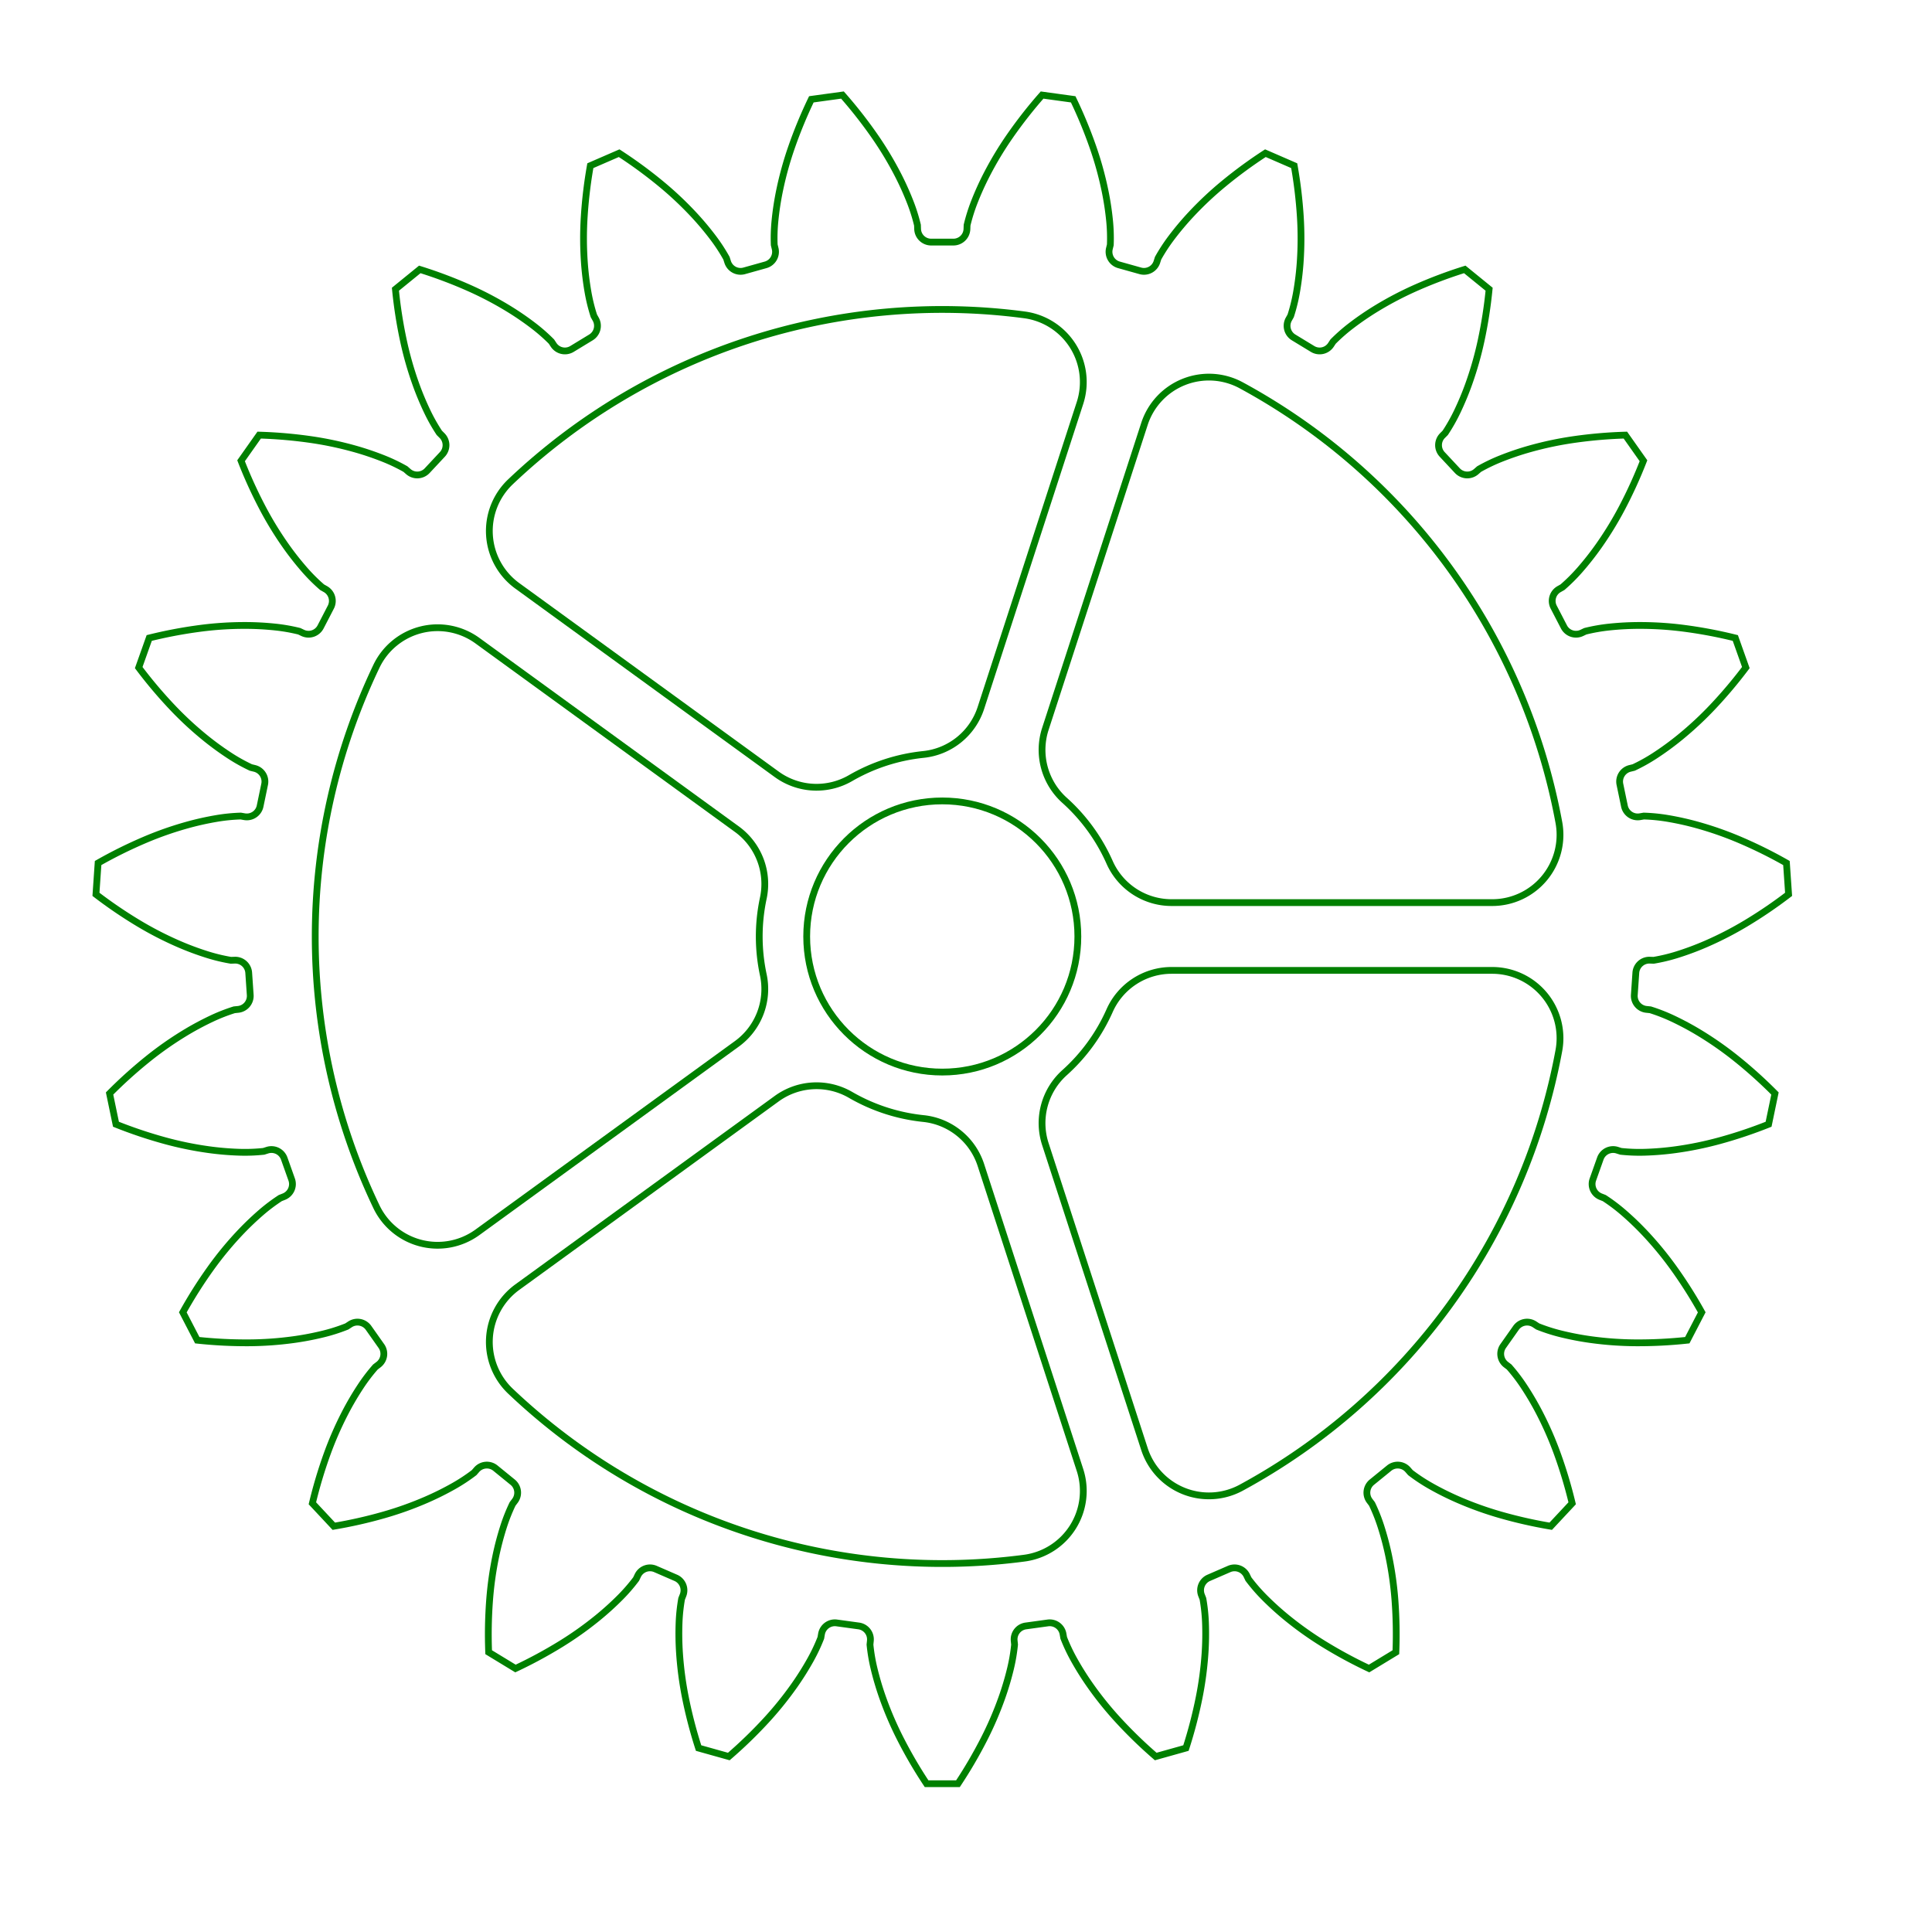 <svg width="285" height="284" viewBox="-139 -139 285 284" xmlns="http://www.w3.org/2000/svg"><path d="M 104.373 2.643 L 104.941 2.662 A 26.022 26.022 0 0 0 108.4 1.832 A 42.968 42.968 0 0 0 112.683 0.234 A 50.679 50.679 0 0 0 118.55 -2.787 A 67.446 67.446 0 0 0 124.845 -7.068 L 124.529 -11.688 A 67.446 67.446 0 0 0 117.71 -15.071 A 50.679 50.679 0 0 0 111.486 -17.265 A 42.968 42.968 0 0 0 107.026 -18.265 A 26.022 26.022 0 0 0 103.486 -18.617 L 102.925 -18.52 A 2 2 0 0 1 100.629 -20.085 L 99.962 -23.296 A 2 2 0 0 1 101.445 -25.646 L 101.997 -25.781 A 26.022 26.022 0 0 0 105.104 -27.513 A 42.968 42.968 0 0 0 108.796 -30.208 A 50.679 50.679 0 0 0 113.631 -34.7 A 67.446 67.446 0 0 0 118.538 -40.52 L 116.987 -44.883 A 67.446 67.446 0 0 0 109.507 -46.301 A 50.679 50.679 0 0 0 102.923 -46.735 A 42.968 42.968 0 0 0 98.358 -46.495 A 26.022 26.022 0 0 0 94.855 -45.878 L 94.341 -45.634 A 2 2 0 0 1 91.707 -46.521 L 90.198 -49.433 A 2 2 0 0 1 90.993 -52.096 L 91.488 -52.375 A 26.022 26.022 0 0 0 94.012 -54.881 A 42.968 42.968 0 0 0 96.841 -58.472 A 50.679 50.679 0 0 0 100.284 -64.102 A 67.446 67.446 0 0 0 103.439 -71.03 L 100.769 -74.813 A 67.446 67.446 0 0 0 93.184 -74.161 A 50.679 50.679 0 0 0 86.726 -72.802 A 42.968 42.968 0 0 0 82.395 -71.339 A 26.022 26.022 0 0 0 79.188 -69.8 L 78.76 -69.426 A 2 2 0 0 1 75.984 -69.57 L 73.746 -71.966 A 2 2 0 0 1 73.792 -74.745 L 74.194 -75.147 A 26.022 26.022 0 0 0 75.948 -78.242 A 42.968 42.968 0 0 0 77.703 -82.462 A 50.679 50.679 0 0 0 79.5 -88.812 A 67.446 67.446 0 0 0 80.668 -96.335 L 77.076 -99.257 A 67.446 67.446 0 0 0 69.949 -96.583 A 50.679 50.679 0 0 0 64.097 -93.532 A 42.968 42.968 0 0 0 60.322 -90.955 A 26.022 26.022 0 0 0 57.649 -88.607 L 57.337 -88.132 A 2 2 0 0 1 54.626 -87.522 L 51.824 -89.226 A 2 2 0 0 1 51.119 -91.913 L 51.397 -92.409 A 26.022 26.022 0 0 0 52.252 -95.862 A 42.968 42.968 0 0 0 52.803 -100.4 A 50.679 50.679 0 0 0 52.82 -106.999 A 67.446 67.446 0 0 0 51.915 -114.558 L 47.668 -116.403 A 67.446 67.446 0 0 0 41.526 -111.904 A 50.679 50.679 0 0 0 36.715 -107.388 A 42.968 42.968 0 0 0 33.775 -103.888 A 26.022 26.022 0 0 0 31.834 -100.907 L 31.662 -100.365 A 2 2 0 0 1 29.216 -99.045 L 26.058 -99.93 A 2 2 0 0 1 24.654 -102.328 L 24.789 -102.881 A 26.022 26.022 0 0 0 24.68 -106.436 A 42.968 42.968 0 0 0 23.986 -110.954 A 50.679 50.679 0 0 0 22.222 -117.313 A 67.446 67.446 0 0 0 19.312 -124.348 L 14.724 -124.979 A 67.446 67.446 0 0 0 10.024 -118.99 A 50.679 50.679 0 0 0 6.609 -113.343 A 42.968 42.968 0 0 0 4.723 -109.179 A 26.022 26.022 0 0 0 3.659 -105.785 L 3.639 -105.217 A 2 2 0 0 1 1.64 -103.287 L -1.64 -103.287 A 2 2 0 0 1 -3.639 -105.217 L -3.659 -105.785 A 26.022 26.022 0 0 0 -4.723 -109.179 A 42.968 42.968 0 0 0 -6.609 -113.343 A 50.679 50.679 0 0 0 -10.024 -118.99 A 67.446 67.446 0 0 0 -14.724 -124.979 L -19.312 -124.348 A 67.446 67.446 0 0 0 -22.222 -117.313 A 50.679 50.679 0 0 0 -23.986 -110.954 A 42.968 42.968 0 0 0 -24.68 -106.436 A 26.022 26.022 0 0 0 -24.789 -102.881 L -24.654 -102.328 A 2 2 0 0 1 -26.058 -99.93 L -29.216 -99.045 A 2 2 0 0 1 -31.662 -100.365 L -31.834 -100.907 A 26.022 26.022 0 0 0 -33.775 -103.888 A 42.968 42.968 0 0 0 -36.715 -107.388 A 50.679 50.679 0 0 0 -41.526 -111.904 A 67.446 67.446 0 0 0 -47.668 -116.403 L -51.915 -114.558 A 67.446 67.446 0 0 0 -52.82 -106.999 A 50.679 50.679 0 0 0 -52.803 -100.4 A 42.968 42.968 0 0 0 -52.252 -95.862 A 26.022 26.022 0 0 0 -51.397 -92.409 L -51.119 -91.913 A 2 2 0 0 1 -51.824 -89.226 L -54.626 -87.522 A 2 2 0 0 1 -57.337 -88.132 L -57.649 -88.607 A 26.022 26.022 0 0 0 -60.322 -90.955 A 42.968 42.968 0 0 0 -64.097 -93.532 A 50.679 50.679 0 0 0 -69.949 -96.583 A 67.446 67.446 0 0 0 -77.076 -99.257 L -80.668 -96.335 A 67.446 67.446 0 0 0 -79.5 -88.812 A 50.679 50.679 0 0 0 -77.703 -82.462 A 42.968 42.968 0 0 0 -75.948 -78.242 A 26.022 26.022 0 0 0 -74.194 -75.147 L -73.792 -74.745 A 2 2 0 0 1 -73.746 -71.966 L -75.984 -69.57 A 2 2 0 0 1 -78.76 -69.426 L -79.188 -69.8 A 26.022 26.022 0 0 0 -82.395 -71.339 A 42.968 42.968 0 0 0 -86.726 -72.802 A 50.679 50.679 0 0 0 -93.184 -74.161 A 67.446 67.446 0 0 0 -100.769 -74.813 L -103.439 -71.03 A 67.446 67.446 0 0 0 -100.284 -64.102 A 50.679 50.679 0 0 0 -96.841 -58.472 A 42.968 42.968 0 0 0 -94.012 -54.881 A 26.022 26.022 0 0 0 -91.488 -52.375 L -90.993 -52.096 A 2 2 0 0 1 -90.198 -49.433 L -91.707 -46.521 A 2 2 0 0 1 -94.341 -45.634 L -94.855 -45.878 A 26.022 26.022 0 0 0 -98.358 -46.495 A 42.968 42.968 0 0 0 -102.923 -46.735 A 50.679 50.679 0 0 0 -109.507 -46.301 A 67.446 67.446 0 0 0 -116.987 -44.883 L -118.538 -40.52 A 67.446 67.446 0 0 0 -113.631 -34.7 A 50.679 50.679 0 0 0 -108.796 -30.208 A 42.968 42.968 0 0 0 -105.104 -27.513 A 26.022 26.022 0 0 0 -101.997 -25.781 L -101.445 -25.646 A 2 2 0 0 1 -99.962 -23.296 L -100.629 -20.085 A 2 2 0 0 1 -102.925 -18.52 L -103.486 -18.617 A 26.022 26.022 0 0 0 -107.026 -18.265 A 42.968 42.968 0 0 0 -111.486 -17.265 A 50.679 50.679 0 0 0 -117.71 -15.071 A 67.446 67.446 0 0 0 -124.529 -11.688 L -124.845 -7.068 A 67.446 67.446 0 0 0 -118.55 -2.787 A 50.679 50.679 0 0 0 -112.683 0.234 A 42.968 42.968 0 0 0 -108.4 1.832 A 26.022 26.022 0 0 0 -104.941 2.662 L -104.373 2.643 A 2 2 0 0 1 -102.311 4.506 L -102.087 7.778 A 2 2 0 0 1 -103.876 9.904 L -104.442 9.962 A 26.022 26.022 0 0 0 -107.756 11.256 A 42.968 42.968 0 0 0 -111.781 13.422 A 50.679 50.679 0 0 0 -117.182 17.214 A 67.446 67.446 0 0 0 -122.836 22.312 L -121.894 26.846 A 67.446 67.446 0 0 0 -114.677 29.269 A 50.679 50.679 0 0 0 -108.212 30.595 A 42.968 42.968 0 0 0 -103.657 30.979 A 26.022 26.022 0 0 0 -100.103 30.845 L -99.561 30.673 A 2 2 0 0 1 -97.072 31.91 L -95.974 35.001 A 2 2 0 0 1 -97.123 37.531 L -97.652 37.739 A 26.022 26.022 0 0 0 -100.494 39.879 A 42.968 42.968 0 0 0 -103.785 43.051 A 50.679 50.679 0 0 0 -107.963 48.159 A 67.446 67.446 0 0 0 -112.032 54.594 L -109.901 58.705 A 67.446 67.446 0 0 0 -102.298 59.092 A 50.679 50.679 0 0 0 -95.716 58.625 A 42.968 42.968 0 0 0 -91.226 57.765 A 26.022 26.022 0 0 0 -87.84 56.677 L -87.364 56.365 A 2 2 0 0 1 -84.634 56.885 L -82.743 59.565 A 2 2 0 0 1 -83.167 62.311 L -83.62 62.655 A 26.022 26.022 0 0 0 -85.779 65.482 A 42.968 42.968 0 0 0 -88.093 69.424 A 50.679 50.679 0 0 0 -90.737 75.47 A 67.446 67.446 0 0 0 -92.919 82.764 L -89.758 86.148 A 67.446 67.446 0 0 0 -82.333 84.469 A 50.679 50.679 0 0 0 -76.121 82.243 A 42.968 42.968 0 0 0 -72.03 80.204 A 26.022 26.022 0 0 0 -69.062 78.243 L -68.688 77.814 A 2 2 0 0 1 -65.919 77.578 L -63.375 79.648 A 2 2 0 0 1 -63.043 82.407 L -63.386 82.86 A 26.022 26.022 0 0 0 -64.703 86.165 A 42.968 42.968 0 0 0 -65.867 90.585 A 50.679 50.679 0 0 0 -66.782 97.121 A 67.446 67.446 0 0 0 -66.915 104.732 L -62.959 107.138 A 67.446 67.446 0 0 0 -56.262 103.518 A 50.679 50.679 0 0 0 -50.88 99.699 A 42.968 42.968 0 0 0 -47.491 96.632 A 26.022 26.022 0 0 0 -45.162 93.942 L -44.918 93.429 A 2 2 0 0 1 -42.316 92.455 L -39.307 93.762 A 2 2 0 0 1 -38.243 96.329 L -38.451 96.858 A 26.022 26.022 0 0 0 -38.827 100.395 A 42.968 42.968 0 0 0 -38.755 104.965 A 50.679 50.679 0 0 0 -37.873 111.505 A 67.446 67.446 0 0 0 -35.948 118.871 L -31.489 120.12 A 67.446 67.446 0 0 0 -26.017 114.827 A 50.679 50.679 0 0 0 -21.866 109.698 A 42.968 42.968 0 0 0 -19.43 105.83 A 26.022 26.022 0 0 0 -17.913 102.612 L -17.816 102.052 A 2 2 0 0 1 -15.573 100.412 L -12.324 100.858 A 2 2 0 0 1 -10.607 103.043 L -10.664 103.608 A 26.022 26.022 0 0 0 -10.072 107.116 A 42.968 42.968 0 0 0 -8.77 111.498 A 50.679 50.679 0 0 0 -6.156 117.557 A 67.446 67.446 0 0 0 -2.315 124.13 L 2.315 124.13 A 67.446 67.446 0 0 0 6.156 117.557 A 50.679 50.679 0 0 0 8.77 111.498 A 42.968 42.968 0 0 0 10.072 107.116 A 26.022 26.022 0 0 0 10.664 103.608 L 10.607 103.043 A 2 2 0 0 1 12.324 100.858 L 15.573 100.412 A 2 2 0 0 1 17.816 102.052 L 17.913 102.612 A 26.022 26.022 0 0 0 19.43 105.83 A 42.968 42.968 0 0 0 21.866 109.698 A 50.679 50.679 0 0 0 26.017 114.827 A 67.446 67.446 0 0 0 31.489 120.12 L 35.948 118.871 A 67.446 67.446 0 0 0 37.873 111.505 A 50.679 50.679 0 0 0 38.755 104.965 A 42.968 42.968 0 0 0 38.827 100.395 A 26.022 26.022 0 0 0 38.451 96.858 L 38.243 96.329 A 2 2 0 0 1 39.307 93.762 L 42.316 92.455 A 2 2 0 0 1 44.918 93.429 L 45.162 93.942 A 26.022 26.022 0 0 0 47.491 96.632 A 42.968 42.968 0 0 0 50.88 99.699 A 50.679 50.679 0 0 0 56.262 103.518 A 67.446 67.446 0 0 0 62.959 107.138 L 66.915 104.732 A 67.446 67.446 0 0 0 66.782 97.121 A 50.679 50.679 0 0 0 65.867 90.585 A 42.968 42.968 0 0 0 64.703 86.165 A 26.022 26.022 0 0 0 63.386 82.86 L 63.043 82.407 A 2 2 0 0 1 63.375 79.648 L 65.919 77.578 A 2 2 0 0 1 68.688 77.814 L 69.062 78.243 A 26.022 26.022 0 0 0 72.03 80.204 A 42.968 42.968 0 0 0 76.121 82.243 A 50.679 50.679 0 0 0 82.333 84.469 A 67.446 67.446 0 0 0 89.758 86.148 L 92.919 82.764 A 67.446 67.446 0 0 0 90.737 75.47 A 50.679 50.679 0 0 0 88.093 69.424 A 42.968 42.968 0 0 0 85.779 65.482 A 26.022 26.022 0 0 0 83.62 62.655 L 83.167 62.311 A 2 2 0 0 1 82.743 59.565 L 84.634 56.885 A 2 2 0 0 1 87.364 56.365 L 87.84 56.677 A 26.022 26.022 0 0 0 91.226 57.765 A 42.968 42.968 0 0 0 95.716 58.625 A 50.679 50.679 0 0 0 102.298 59.092 A 67.446 67.446 0 0 0 109.901 58.705 L 112.032 54.594 A 67.446 67.446 0 0 0 107.963 48.159 A 50.679 50.679 0 0 0 103.785 43.051 A 42.968 42.968 0 0 0 100.494 39.879 A 26.022 26.022 0 0 0 97.652 37.739 L 97.123 37.531 A 2 2 0 0 1 95.974 35.001 L 97.072 31.91 A 2 2 0 0 1 99.561 30.673 L 100.103 30.845 A 26.022 26.022 0 0 0 103.657 30.979 A 42.968 42.968 0 0 0 108.212 30.595 A 50.679 50.679 0 0 0 114.677 29.269 A 67.446 67.446 0 0 0 121.894 26.846 L 122.836 22.312 A 67.446 67.446 0 0 0 117.182 17.214 A 50.679 50.679 0 0 0 111.781 13.422 A 42.968 42.968 0 0 0 107.756 11.256 A 26.022 26.022 0 0 0 104.442 9.962 L 103.876 9.904 A 2 2 0 0 1 102.087 7.778 L 102.311 4.506 A 2 2 0 0 1 104.373 2.643 Z" stroke="green" stroke-width="1" fill="none" /><circle cx="0" cy="-0.849" r="20" stroke="green" stroke-width="1" fill="none" /><path d="M 90.958 -17.667 A 92.5 92.5 0 0 0 44.103 -82.158 A 10 10 0 0 0 29.824 -76.458 L 15.207 -31.471 A 10 10 0 0 0 18.037 -20.94 A 27 27 0 0 1 24.682 -11.795 A 10 10 0 0 0 33.823 -5.849 L 81.125 -5.849 A 10 10 0 0 0 90.958 -17.667 Z" stroke="green" stroke-width="1" fill="none" /><path d="M 12.113 -92.552 A 92.5 92.5 0 0 0 -63.701 -67.919 A 10 10 0 0 0 -62.693 -52.578 L -24.424 -24.775 A 10 10 0 0 0 -13.534 -24.212 A 27 27 0 0 1 -2.783 -27.705 A 10 10 0 0 0 5.697 -34.562 L 20.314 -79.548 A 10 10 0 0 0 12.113 -92.552 Z" stroke="green" stroke-width="1" fill="none" /><path d="M -83.472 -40.706 A 92.5 92.5 0 0 0 -83.472 39.009 A 10 10 0 0 0 -68.57 42.79 L -30.302 14.987 A 10 10 0 0 0 -26.402 4.803 A 27 27 0 0 1 -26.402 -6.501 A 10 10 0 0 0 -30.302 -16.684 L -68.57 -44.488 A 10 10 0 0 0 -83.472 -40.706 Z" stroke="green" stroke-width="1" fill="none" /><path d="M -63.701 66.221 A 92.5 92.5 0 0 0 12.113 90.855 A 10 10 0 0 0 20.314 77.851 L 5.697 32.864 A 10 10 0 0 0 -2.783 26.007 A 27 27 0 0 1 -13.534 22.514 A 10 10 0 0 0 -24.424 23.077 L -62.693 50.88 A 10 10 0 0 0 -63.701 66.221 Z" stroke="green" stroke-width="1" fill="none" /><path d="M 44.103 80.46 A 92.5 92.5 0 0 0 90.958 15.969 A 10 10 0 0 0 81.125 4.151 L 33.823 4.151 A 10 10 0 0 0 24.682 10.097 A 27 27 0 0 1 18.037 19.242 A 10 10 0 0 0 15.207 29.774 L 29.824 74.76 A 10 10 0 0 0 44.103 80.46 Z" stroke="green" stroke-width="1" fill="none" /></svg>